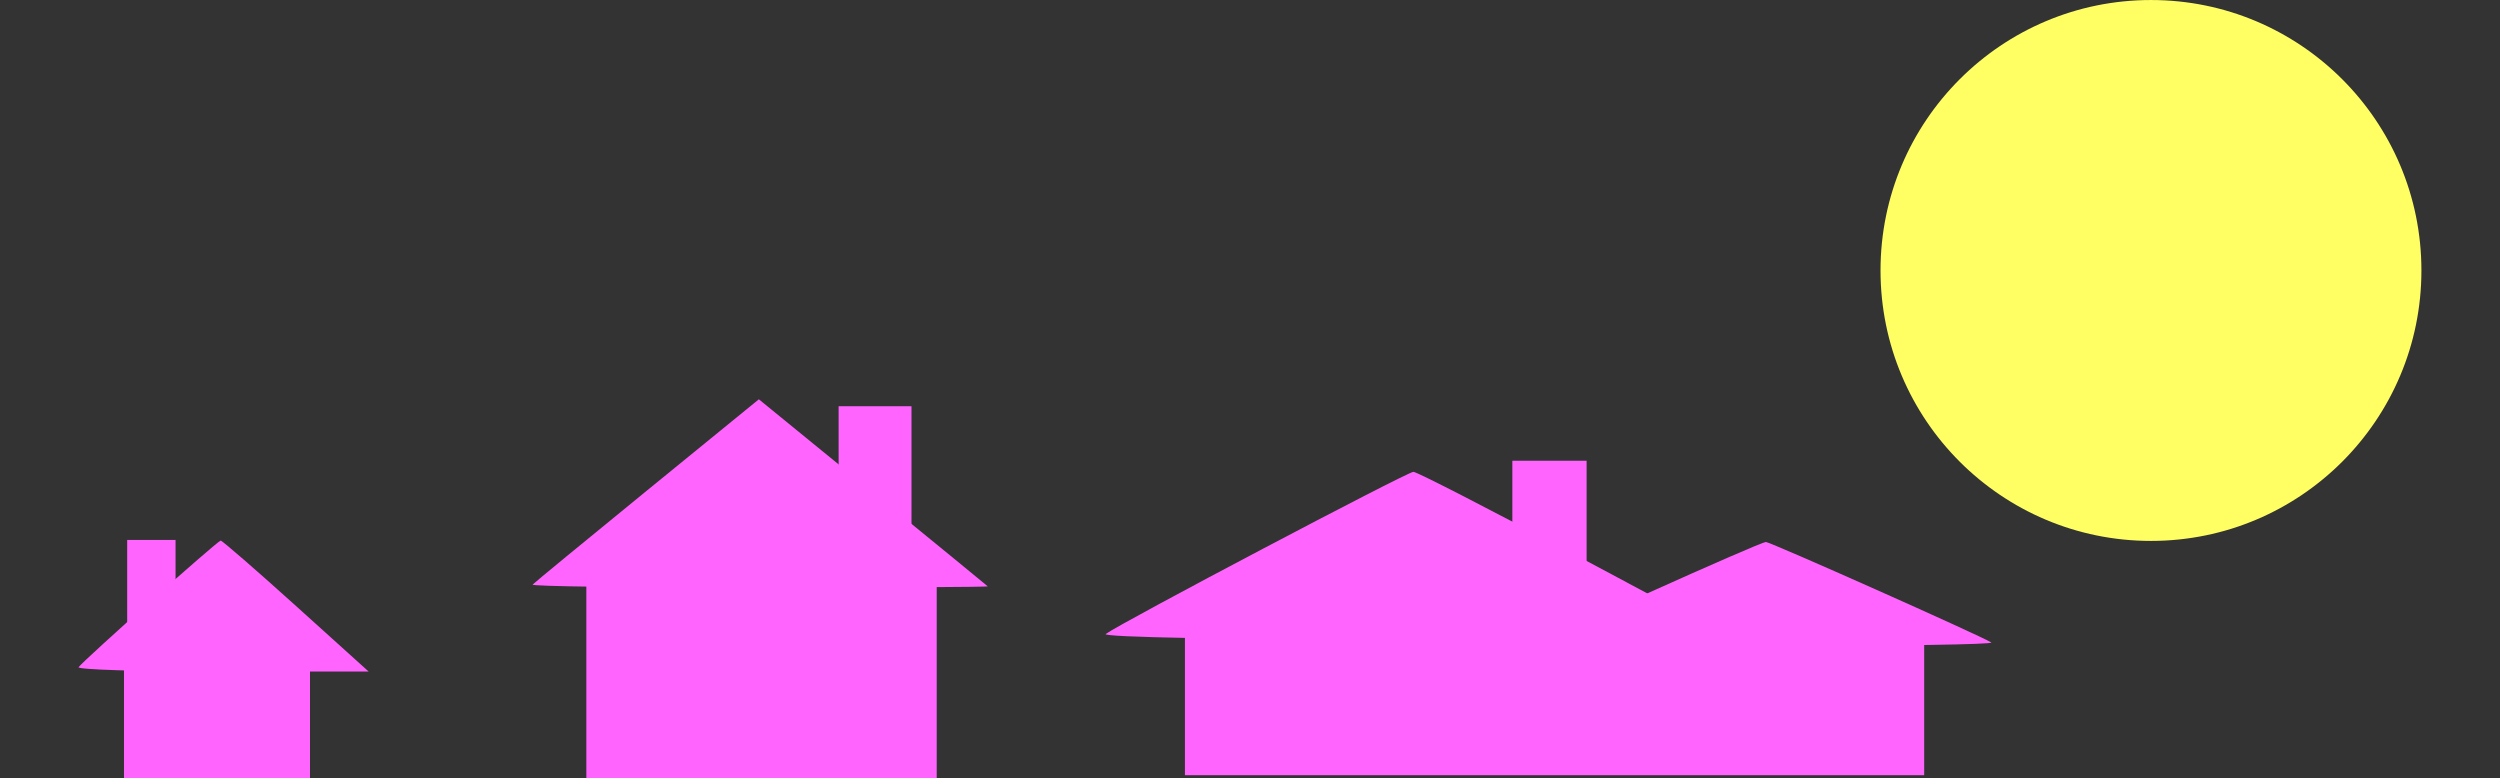 <?xml version="1.0" encoding="UTF-8" standalone="no"?>
<!-- Created with Inkscape (http://www.inkscape.org/) -->

<svg
   xmlns:dc="http://purl.org/dc/elements/1.1/"
   xmlns:cc="http://creativecommons.org/ns#"
   xmlns:rdf="http://www.w3.org/1999/02/22-rdf-syntax-ns#"
   xmlns:svg="http://www.w3.org/2000/svg"
   xmlns="http://www.w3.org/2000/svg"
   xmlns:sodipodi="http://sodipodi.sourceforge.net/DTD/sodipodi-0.dtd"
   xmlns:inkscape="http://www.inkscape.org/namespaces/inkscape"
   width="159.105mm"
   height="49.538mm"
   viewBox="0 0 159.105 49.538"
   version="1.1"
   id="svg1271"
   inkscape:version="0.91 r13725"
   sodipodi:docname="sunnyhomes.svg">
  <rect x="0" y="0" width="159.105" height="49.538" fill="#333333" stroke="none"/>
  <defs
     id="defs1265">
    <clipPath
       clipPathUnits="userSpaceOnUse"
       id="clipPath1826-57">
      <rect
         style="fill:none;fill-opacity:1;stroke-width:0.249"
         id="rect1828-7"
         width="478.118"
         height="41.996"
         x="-1874.667"
         y="-1342.98" />
    </clipPath>
    <clipPath
       clipPathUnits="userSpaceOnUse"
       id="clipPath1822-8">
      <rect
         style="fill:none;fill-opacity:1;stroke-width:0.249"
         id="rect1824-4"
         width="478.118"
         height="41.996"
         x="-1874.667"
         y="-1342.98" />
    </clipPath>
    <clipPath
       clipPathUnits="userSpaceOnUse"
       id="clipPath1818-6">
      <rect
         style="fill:none;fill-opacity:1;stroke-width:0.249"
         id="rect1820-1"
         width="478.118"
         height="41.996"
         x="-1874.667"
         y="-1342.98" />
    </clipPath>
    <clipPath
       clipPathUnits="userSpaceOnUse"
       id="clipPath1814-3">
      <rect
         style="fill:none;fill-opacity:1;stroke-width:0.249"
         id="rect1816-4"
         width="478.118"
         height="41.996"
         x="-1874.667"
         y="-1342.98" />
    </clipPath>
    <clipPath
       clipPathUnits="userSpaceOnUse"
       id="clipPath1842-0">
      <rect
         style="fill:none;fill-opacity:1;stroke-width:0.249"
         id="rect1844-5"
         width="478.118"
         height="41.996"
         x="-1874.667"
         y="-1342.98" />
    </clipPath>
    <clipPath
       clipPathUnits="userSpaceOnUse"
       id="clipPath1838-6">
      <rect
         style="fill:none;fill-opacity:1;stroke-width:0.249"
         id="rect1840-2"
         width="478.118"
         height="41.996"
         x="-1874.667"
         y="-1342.98" />
    </clipPath>
    <clipPath
       clipPathUnits="userSpaceOnUse"
       id="clipPath1834-9">
      <rect
         style="fill:none;fill-opacity:1;stroke-width:0.249"
         id="rect1836-1"
         width="478.118"
         height="41.996"
         x="-1874.667"
         y="-1342.98" />
    </clipPath>
    <clipPath
       clipPathUnits="userSpaceOnUse"
       id="clipPath1866-7">
      <rect
         style="fill:none;fill-opacity:1;stroke-width:0.249"
         id="rect1868-1"
         width="478.118"
         height="41.996"
         x="-1874.667"
         y="-1342.98" />
    </clipPath>
    <clipPath
       clipPathUnits="userSpaceOnUse"
       id="clipPath1862-2">
      <rect
         style="fill:none;fill-opacity:1;stroke-width:0.249"
         id="rect1864-6"
         width="478.118"
         height="41.996"
         x="-1874.667"
         y="-1342.98" />
    </clipPath>
    <clipPath
       clipPathUnits="userSpaceOnUse"
       id="clipPath1858-3">
      <rect
         style="fill:none;fill-opacity:1;stroke-width:0.249"
         id="rect1860-3"
         width="478.118"
         height="41.996"
         x="-1874.667"
         y="-1342.98" />
    </clipPath>
    <clipPath
       clipPathUnits="userSpaceOnUse"
       id="clipPath1866-7-0">
      <rect
         style="fill:none;fill-opacity:1;stroke-width:0.249"
         id="rect1868-1-5"
         width="478.118"
         height="41.996"
         x="-1874.667"
         y="-1342.98" />
    </clipPath>
    <clipPath
       clipPathUnits="userSpaceOnUse"
       id="clipPath1862-2-5">
      <rect
         style="fill:none;fill-opacity:1;stroke-width:0.249"
         id="rect1864-6-4"
         width="478.118"
         height="41.996"
         x="-1874.667"
         y="-1342.98" />
    </clipPath>
    <clipPath
       clipPathUnits="userSpaceOnUse"
       id="clipPath1858-3-8">
      <rect
         style="fill:none;fill-opacity:1;stroke-width:0.249"
         id="rect1860-3-7"
         width="478.118"
         height="41.996"
         x="-1874.667"
         y="-1342.98" />
    </clipPath>
    <clipPath
       clipPathUnits="userSpaceOnUse"
       id="clipPath1842-0-2">
      <rect
         style="fill:none;fill-opacity:1;stroke-width:0.249"
         id="rect1844-5-4"
         width="478.118"
         height="41.996"
         x="-1874.667"
         y="-1342.98" />
    </clipPath>
    <clipPath
       clipPathUnits="userSpaceOnUse"
       id="clipPath1838-6-4">
      <rect
         style="fill:none;fill-opacity:1;stroke-width:0.249"
         id="rect1840-2-3"
         width="478.118"
         height="41.996"
         x="-1874.667"
         y="-1342.98" />
    </clipPath>
    <clipPath
       clipPathUnits="userSpaceOnUse"
       id="clipPath1834-9-6">
      <rect
         style="fill:none;fill-opacity:1;stroke-width:0.249"
         id="rect1836-1-1"
         width="478.118"
         height="41.996"
         x="-1874.667"
         y="-1342.98" />
    </clipPath>
    <clipPath
       clipPathUnits="userSpaceOnUse"
       id="clipPath1826-57-6">
      <rect
         style="fill:none;fill-opacity:1;stroke-width:0.249"
         id="rect1828-7-5"
         width="478.118"
         height="41.996"
         x="-1874.667"
         y="-1342.98" />
    </clipPath>
    <clipPath
       clipPathUnits="userSpaceOnUse"
       id="clipPath1822-8-7">
      <rect
         style="fill:none;fill-opacity:1;stroke-width:0.249"
         id="rect1824-4-9"
         width="478.118"
         height="41.996"
         x="-1874.667"
         y="-1342.98" />
    </clipPath>
    <clipPath
       clipPathUnits="userSpaceOnUse"
       id="clipPath1818-6-5">
      <rect
         style="fill:none;fill-opacity:1;stroke-width:0.249"
         id="rect1820-1-0"
         width="478.118"
         height="41.996"
         x="-1874.667"
         y="-1342.98" />
    </clipPath>
    <clipPath
       clipPathUnits="userSpaceOnUse"
       id="clipPath1814-3-2">
      <rect
         style="fill:none;fill-opacity:1;stroke-width:0.249"
         id="rect1816-4-2"
         width="478.118"
         height="41.996"
         x="-1874.667"
         y="-1342.98" />
    </clipPath>
  </defs>
  <sodipodi:namedview
     id="base"
     pagecolor="#ffffff"
     bordercolor="#666666"
     borderopacity="1.0"
     inkscape:pageopacity="0.0"
     inkscape:pageshadow="2"
     inkscape:zoom="2"
     inkscape:cx="272.42845"
     inkscape:cy="126.28696"
     inkscape:document-units="mm"
     inkscape:current-layer="g190"
     showgrid="false"
     inkscape:window-width="1920"
     inkscape:window-height="1018"
     inkscape:window-x="-8"
     inkscape:window-y="-8"
     inkscape:window-maximized="1"
     fit-margin-top="0"
     fit-margin-left="5"
     fit-margin-right="5"
     fit-margin-bottom="0">
    <inkscape:grid
       type="xygrid"
       id="grid1345"
       originx="-80.542"
       originy="-35.16"
       empspacing="10" />
  </sodipodi:namedview>
  <g
     inkscape:label="Layer 1"
     inkscape:groupmode="layer"
     id="layer1"
     transform="translate(-80.542,-212.302)">
    <g
       transform="translate(70.052,94.486)"
       id="g1361-3">
      <g
         id="g174">
        <g
           id="g190">
          <g
             id="g4191">
            <g
               id="g1221-1"
               transform="translate(1591.08,1468.339)"
               style="fill:#ff64ff;fill-opacity:1">
              <path
                 style="fill:#ff64ff;stroke-width:0.321;fill-opacity:1"
                 d="m -1572.699,-1304.392 v -4.808 h 5.919 5.919 v 4.808 4.808 h -5.919 -5.919 z"
                 id="path50-3-7-7-2-6"
                 inkscape:connector-curvature="0"
                 clip-path="url(#clipPath1866-7-0)" />
              <path
                 style="fill:#ff64ff;stroke-width:0.275;fill-opacity:1"
                 d="m -1572.496,-1311.833 v -4.327 h 1.539 1.539 v 4.327 4.327 h -1.539 -1.539 z"
                 id="path56-0-4-0-9-0"
                 inkscape:connector-curvature="0"
                 clip-path="url(#clipPath1862-2-5)" />
              <path
                 style="fill:#ff64ff;stroke-width:0.275;fill-opacity:1"
                 d="m -1575.587,-1308.066 c 0.447,-0.557 8.862,-8.053 9.04,-8.053 0.1,2e-4 2.26,1.875 4.799,4.166 l 4.617,4.166 -9.341,3e-4 c -5.345,10e-5 -9.244,-0.12 -9.116,-0.28 z"
                 id="path89-8-6-7-3"
                 inkscape:connector-curvature="0"
                 clip-path="url(#clipPath1858-3-8)" />
            </g>
            <g
               id="g1210-1"
               transform="matrix(-1,0,0,1,-1473.473,1468.339)"
               style="fill:#ff64ff;fill-opacity:1">
              <path
                 style="fill:#ff64ff;stroke-width:0.197;fill-opacity:1"
                 d="m -1546.825,-1313.207 c 0.041,-0.044 3.335,-2.74 7.321,-5.992 l 7.246,-5.912 7.114,5.8 c 3.913,3.19 7.19,5.886 7.283,5.992 0.098,0.111 -6.016,0.192 -14.434,0.192 -8.032,0 -14.57,-0.036 -14.529,-0.08 z"
                 id="path93-1-6-4-5-6-2-5"
                 inkscape:connector-curvature="0"
                 clip-path="url(#clipPath1842-0-2)" />
              <path
                 style="fill:#ff64ff;stroke-width:0.224;fill-opacity:1"
                 d="m -1543.577,-1307.316 v -7.739 h 11.149 11.149 v 7.739 7.739 h -11.149 -11.149 z"
                 id="path70-2-7-4-01-6-7"
                 inkscape:connector-curvature="0"
                 clip-path="url(#clipPath1838-6-4)" />
              <path
                 style="fill:#ff64ff;stroke-width:0.197;fill-opacity:1"
                 d="m -1541.972,-1318.66 v -6.01 h 2.319 2.319 v 6.01 6.01 h -2.319 -2.319 z"
                 id="path72-1-5-1-0-5-3"
                 inkscape:connector-curvature="0"
                 clip-path="url(#clipPath1834-9-6)" />
            </g>
            <g
               style="fill:#ff64ff;fill-opacity:1"
               id="g1216-9"
               transform="translate(1591.08,1468.074)">
              <path
                 transform="translate(0,1.058)"
                 style="fill:#ff64ff;fill-opacity:1;stroke-width:0.344"
                 d="m -1484.341,-1317.605 v -4.389 h 2.363 2.363 v 4.389 4.389 h -2.363 -2.363 z"
                 id="path56-0-5-7-8"
                 inkscape:connector-curvature="0"
                 clip-path="url(#clipPath1826-57-6)" />
              <path
                 transform="matrix(1,0,0,0.927,0,-94.912)"
                 style="fill:#ff64ff;fill-opacity:1;stroke-width:0.723"
                 d="m -1505.179,-1305.679 v -6.155 h 23.524 23.524 v 6.155 6.155 h -23.524 -23.524 z"
                 id="path50-3-5-4-7"
                 inkscape:connector-curvature="0"
                 clip-path="url(#clipPath1822-8-7)" />
              <path
                 transform="translate(0,1.058)"
                 style="fill:#ff64ff;fill-opacity:1;stroke-width:0.459"
                 d="m -1510.222,-1310.967 c 0.969,-0.714 19.199,-10.321 19.584,-10.321 0.217,2e-4 4.896,2.403 10.398,5.34 l 10.002,5.339 -20.236,3e-4 c -11.58,4e-4 -20.027,-0.153 -19.748,-0.359 z"
                 id="path89-3-0-0"
                 inkscape:connector-curvature="0"
                 clip-path="url(#clipPath1818-6-5)" />
              <path
                 transform="translate(0,1.058)"
                 style="fill:#ff64ff;stroke-width:0.309;fill-opacity:1"
                 d="m -1453.858,-1310.429 c -0.71,-0.442 -14.072,-6.397 -14.354,-6.396 -0.159,2e-4 -3.588,1.489 -7.621,3.309 l -7.331,3.309 14.831,2e-4 c 8.487,2e-4 14.678,-0.095 14.474,-0.222 z"
                 id="path89-9-1-1-0-5"
                 inkscape:connector-curvature="0"
                 clip-path="url(#clipPath1814-3-2)" />
            </g>
            <ellipse
               clip-path="none"
               ry="17.212"
               rx="17.212"
               cy="135.029"
               cx="147.382"
               id="path5237-3-01-3"
               style="fill:#ffff64;fill-opacity:1;stroke-width:0.235" />
          </g>
        </g>
      </g>
    </g>
  </g>
</svg>
